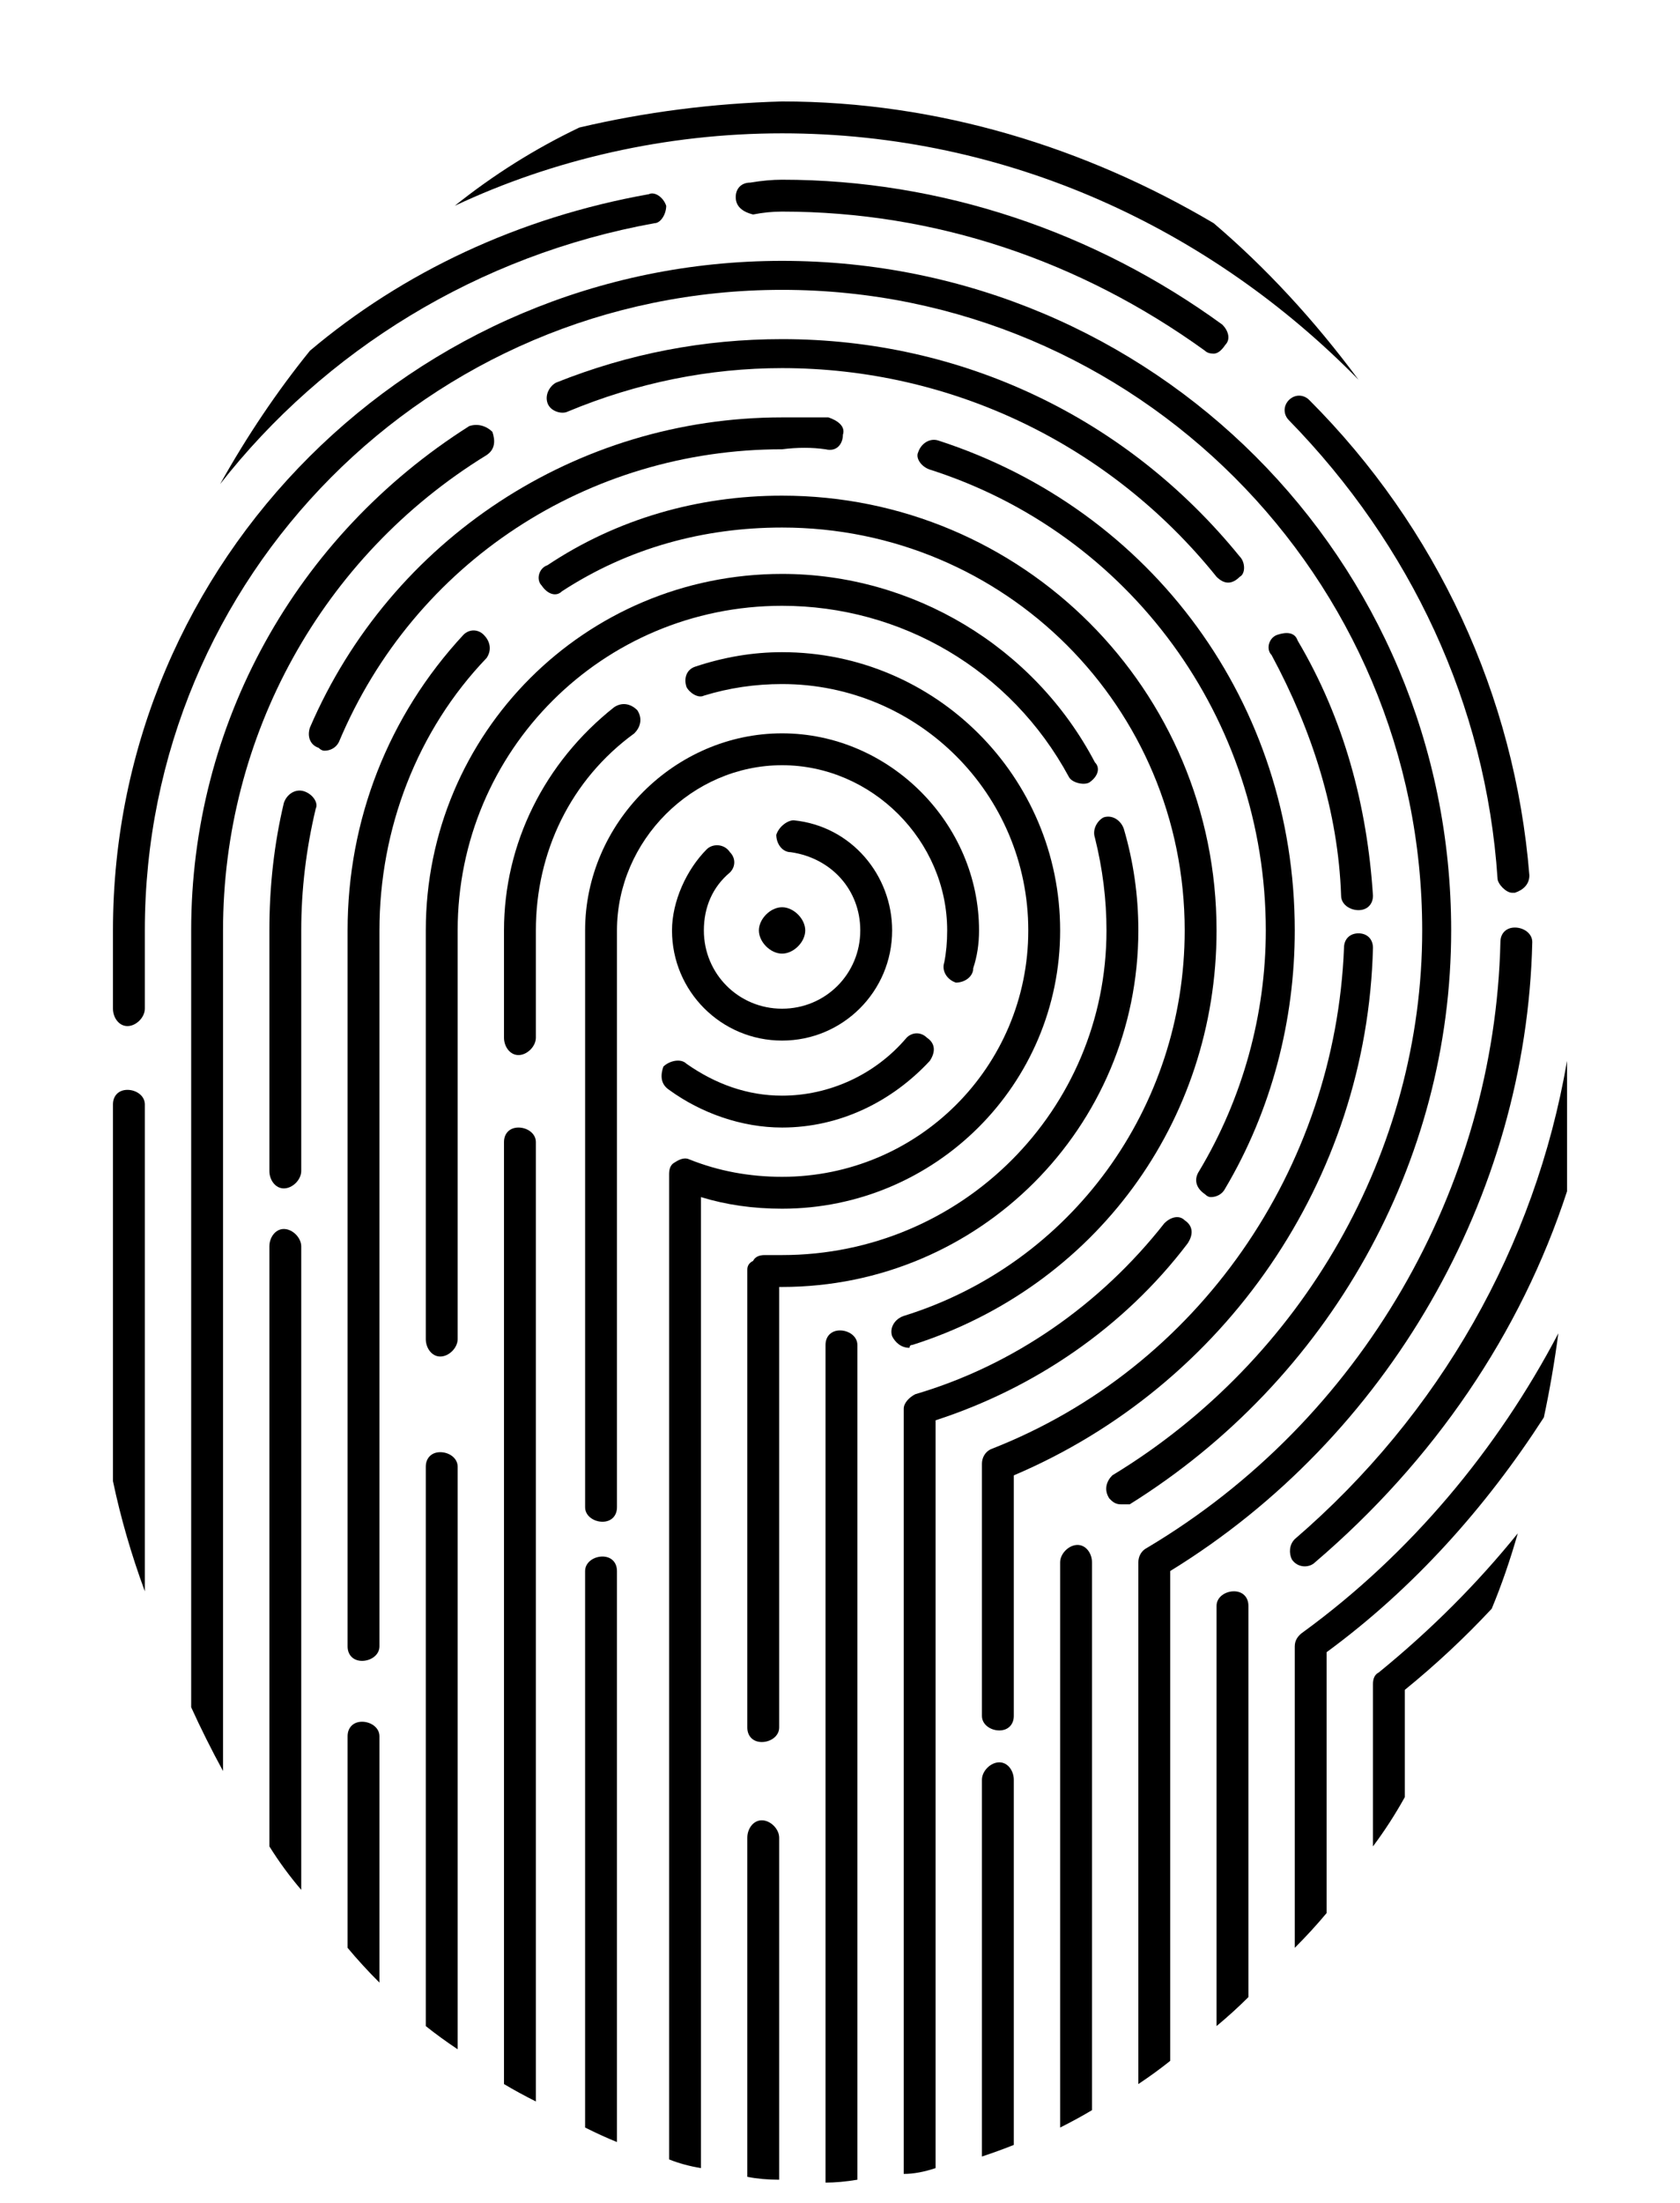 <svg version="1.2" xmlns="http://www.w3.org/2000/svg" viewBox="0 0 58 76" width="58" height="76">
	<title>5972733_21834</title>
	<style>
		.s0 { fill: #000000 } 
	</style>
	<g>
		<path class="s0" d="m47.6 57.7q-0.2 0.1-0.2 0.4v5.6q0.6-0.8 1.1-1.7v-3.7q1.6-1.3 3-2.8 0.5-1.2 0.9-2.6-2.1 2.6-4.8 4.8z"/>
		<path class="s0" d="m45 56.3q-0.3 0.2-0.3 0.5v10.4q0.6-0.6 1.1-1.2v-9c3-2.2 5.5-5 7.5-8.1q0.3-1.4 0.5-2.9c-2.1 4-5.1 7.6-8.8 10.3z"/>
		<path class="s0" d="m42.6 54.9c-0.3 0-0.6 0.2-0.6 0.5v14.5q0.6-0.5 1.1-1v-13.5c0-0.3-0.2-0.5-0.5-0.5z"/>
		<path class="s0" d="m46.9 13.1q-2.3-3.1-5-5.4c-4.4-2.6-9.5-4.2-14.9-4.2q-3.6 0.1-7 0.9-2.3 1.1-4.3 2.7c3.4-1.6 7.3-2.5 11.3-2.5 7.8 0 14.8 3.3 19.9 8.5z"/>
		<path class="s0" d="m54.1 38.1q0-0.8 0-1.5c-1.1 6.4-4.4 12.2-9.4 16.5-0.2 0.2-0.2 0.5-0.1 0.7 0.2 0.3 0.6 0.3 0.8 0.1 4.1-3.5 7.1-7.9 8.7-12.8q0-0.7 0-1.4 0-0.4 0-0.8 0-0.4 0-0.8z"/>
		<path class="s0" d="m22.6 7.7c0.2 0 0.4-0.3 0.4-0.6-0.1-0.3-0.4-0.5-0.6-0.4-4.5 0.8-8.5 2.7-11.7 5.4q-1.7 2.1-3.1 4.6c3.6-4.6 8.9-7.9 15-9z"/>
		<path class="s0" d="m52.9 32.5c0-0.3-0.3-0.5-0.6-0.5-0.3 0-0.5 0.2-0.5 0.5-0.2 8.5-4.8 16.5-12.2 20.9-0.2 0.1-0.3 0.3-0.3 0.5v18q0.6-0.4 1.1-0.8v-16.9c7.5-4.6 12.3-12.9 12.5-21.7z"/>
		<path class="s0" d="m44.5 13.8c-0.2 0.2-0.2 0.5 0 0.7 4.2 4.3 6.8 9.8 7.2 15.8 0 0.2 0.3 0.5 0.5 0.5q0.1 0 0.1 0c0.3-0.1 0.5-0.3 0.5-0.6-0.5-6.2-3.2-12-7.6-16.4-0.2-0.2-0.5-0.2-0.7 0z"/>
		<path class="s0" d="m25.9 6.3c-0.3 0-0.5 0.2-0.5 0.5 0 0.3 0.2 0.5 0.6 0.6q0.5-0.1 1-0.1c5.3 0 10.3 1.7 14.6 4.8q0.1 0.1 0.3 0.1 0.2 0 0.4-0.3c0.2-0.2 0.1-0.5-0.1-0.7-4.4-3.2-9.7-5-15.2-5q-0.5 0-1.1 0.1z"/>
		<path class="s0" d="m4.4 37.6c-0.3 0-0.5 0.2-0.5 0.5v13q0.4 1.9 1.1 3.8v-16.8c0-0.3-0.3-0.5-0.6-0.5z"/>
		<path class="s0" d="m37.2 53.3c-0.3 0-0.6 0.3-0.6 0.6v19.5q0.6-0.3 1.1-0.6v-18.9c0-0.3-0.2-0.6-0.5-0.6z"/>
		<path class="s0" d="m50.1 32.1c0-12.8-10.3-23.1-23.1-23.1-12.7 0-23.1 10.3-23.1 23.1v2.7c0 0.3 0.2 0.6 0.5 0.6 0.3 0 0.6-0.3 0.6-0.6v-2.7c0-12.2 9.8-22.1 22-22.1 12.2 0 22.1 9.9 22.1 22.1 0 7.6-4.1 14.8-10.7 18.8-0.2 0.2-0.3 0.5-0.1 0.8 0.1 0.1 0.2 0.2 0.4 0.2q0.2 0 0.3 0c6.9-4.3 11.1-11.8 11.1-19.8z"/>
		<path class="s0" d="m34.5 60.8c-0.3 0-0.6 0.3-0.6 0.6v13q0.6-0.2 1.1-0.4v-12.6c0-0.3-0.2-0.6-0.5-0.6z"/>
		<path class="s0" d="m16.8 15.7c0.3-0.2 0.3-0.5 0.2-0.8-0.2-0.2-0.5-0.3-0.8-0.2-6 3.8-9.6 10.3-9.6 17.4v26.8q0.5 1.1 1.1 2.2v-29c0-6.7 3.4-12.9 9.1-16.4z"/>
		<path class="s0" d="m47.4 32.7c0-0.3-0.2-0.5-0.5-0.5q0 0 0 0c-0.3 0-0.5 0.2-0.5 0.5-0.3 7.6-5 14.5-12.2 17.3-0.2 0.1-0.3 0.3-0.3 0.5v8.7c0 0.3 0.3 0.5 0.6 0.5 0.3 0 0.5-0.2 0.5-0.5v-8.3c7.3-3.1 12.2-10.2 12.4-18.2z"/>
		<path class="s0" d="m46.9 31.4q0 0 0 0c0.3 0 0.5-0.2 0.5-0.5-0.2-3.1-1-6.1-2.6-8.8-0.1-0.3-0.4-0.3-0.7-0.2-0.3 0.1-0.4 0.5-0.2 0.7 1.4 2.6 2.3 5.4 2.4 8.3 0 0.3 0.3 0.5 0.6 0.5z"/>
		<path class="s0" d="m27 11.7c-2.7 0-5.3 0.5-7.8 1.5-0.2 0.1-0.4 0.4-0.3 0.7 0.1 0.3 0.5 0.4 0.7 0.3 2.4-1 4.9-1.5 7.4-1.5 5.8 0 11.3 2.6 15 7.2q0.2 0.2 0.4 0.2 0.2 0 0.4-0.2c0.2-0.1 0.2-0.5 0-0.7-3.9-4.8-9.6-7.5-15.8-7.5z"/>
		<path class="s0" d="m10.5 27.3c-0.3-0.1-0.6 0.1-0.7 0.4q-0.5 2.1-0.5 4.4v8.3c0 0.3 0.2 0.6 0.5 0.6 0.3 0 0.6-0.3 0.6-0.6v-8.3q0-2.1 0.5-4.2c0.1-0.2-0.1-0.5-0.4-0.6z"/>
		<path class="s0" d="m9.8 42.4c-0.3 0-0.5 0.3-0.5 0.6v20.7q0.5 0.8 1.1 1.5v-22.2c0-0.3-0.3-0.6-0.6-0.6z"/>
		<path class="s0" d="m41 42.9c0.2-0.3 0.2-0.6-0.1-0.8-0.2-0.2-0.5-0.1-0.7 0.1-2.2 2.8-5.2 4.9-8.6 5.9-0.2 0.1-0.4 0.3-0.4 0.5v26.4q0.5 0 1.1-0.2v-25.8c3.4-1.1 6.5-3.2 8.7-6.1z"/>
		<path class="s0" d="m32.4 15.2c-0.3-0.1-0.6 0.1-0.7 0.4-0.1 0.2 0.1 0.5 0.4 0.6 6.9 2.2 11.6 8.6 11.6 15.9 0 2.9-0.8 5.8-2.3 8.3-0.2 0.3-0.1 0.6 0.2 0.8q0.1 0.1 0.2 0.1c0.2 0 0.4-0.1 0.5-0.3 1.6-2.7 2.4-5.8 2.4-8.9 0-7.8-4.9-14.5-12.3-16.9z"/>
		<path class="s0" d="m27 15.5q0.8-0.1 1.5 0c0.4 0.1 0.6-0.2 0.6-0.5 0.1-0.3-0.2-0.5-0.5-0.6q-0.8 0-1.6 0c-7.1 0-13.5 4.2-16.3 10.7-0.1 0.3 0 0.6 0.3 0.7q0.1 0.1 0.2 0.1c0.2 0 0.4-0.1 0.5-0.3 2.6-6.2 8.6-10.1 15.3-10.1z"/>
		<path class="s0" d="m16.7 21.9c-0.2-0.2-0.5-0.2-0.7 0-2.6 2.8-4 6.4-4 10.2v24.7c0 0.3 0.2 0.5 0.5 0.5 0.3 0 0.6-0.2 0.6-0.5v-24.7c0-3.5 1.3-6.9 3.7-9.4 0.2-0.3 0.1-0.6-0.1-0.8z"/>
		<path class="s0" d="m12.5 59.4c-0.3 0-0.5 0.2-0.5 0.5v7.3q0.5 0.6 1.1 1.2v-8.5c0-0.3-0.3-0.5-0.6-0.5z"/>
		<path class="s0" d="m29 45.9c-0.3 0-0.5 0.2-0.5 0.5v28.9q0.5 0 1.1-0.1v-28.8c0-0.3-0.3-0.5-0.6-0.5z"/>
		<path class="s0" d="m31.5 46.4c6.3-2 10.5-7.7 10.5-14.3 0-8.3-6.7-15-15-15-2.9 0-5.7 0.8-8.1 2.4-0.3 0.1-0.4 0.5-0.2 0.7 0.2 0.3 0.5 0.4 0.7 0.2 2.3-1.5 4.9-2.2 7.6-2.2 7.7 0 13.9 6.2 13.9 13.9 0 6.1-3.9 11.5-9.7 13.3-0.3 0.1-0.5 0.4-0.4 0.7 0.1 0.2 0.3 0.4 0.6 0.4q0-0.1 0.1-0.1z"/>
		<path class="s0" d="m27 20.9c4.1 0 7.9 2.2 9.9 5.9 0.1 0.2 0.5 0.3 0.7 0.2 0.3-0.2 0.4-0.5 0.2-0.7-2.1-4-6.3-6.5-10.8-6.5-6.8 0-12.3 5.5-12.3 12.3v14.1c0 0.3 0.2 0.6 0.5 0.6 0.3 0 0.6-0.3 0.6-0.6v-14.1c0-6.2 5-11.2 11.2-11.2z"/>
		<path class="s0" d="m26.3 62.8c-0.3 0-0.5 0.3-0.5 0.6v11.7q0.5 0.1 1.1 0.1v-11.8c0-0.3-0.3-0.6-0.6-0.6z"/>
		<path class="s0" d="m15.2 50.1c-0.3 0-0.5 0.2-0.5 0.5v19.3q0.5 0.4 1.1 0.8v-20.1c0-0.3-0.3-0.5-0.6-0.5z"/>
		<path class="s0" d="m39.3 32.1q0-1.8-0.5-3.5c-0.1-0.3-0.4-0.5-0.7-0.4-0.2 0.1-0.4 0.4-0.3 0.7q0.4 1.6 0.4 3.2c0 6.2-5 11.2-11.2 11.2q-0.3 0-0.6 0-0.3 0-0.4 0.2-0.2 0.1-0.2 0.3v15.8c0 0.3 0.2 0.5 0.5 0.5 0.3 0 0.6-0.2 0.6-0.5v-15.2q0 0 0.1 0c6.8 0 12.3-5.5 12.3-12.3z"/>
		<path class="s0" d="m36.6 32.1c0-5.3-4.3-9.6-9.6-9.6q-1.5 0-3 0.5c-0.3 0.1-0.4 0.4-0.3 0.7 0.1 0.2 0.4 0.4 0.6 0.3q1.3-0.4 2.7-0.4c4.7 0 8.5 3.8 8.5 8.5 0 4.7-3.8 8.5-8.5 8.5q-1.7 0-3.2-0.6-0.2-0.1-0.5 0.1-0.2 0.1-0.2 0.4v34q0.5 0.2 1.1 0.3v-33.5q1.3 0.4 2.8 0.4c5.3 0 9.6-4.3 9.6-9.6z"/>
		<path class="s0" d="m21.9 25.3c0.2-0.2 0.3-0.5 0.1-0.8-0.2-0.2-0.5-0.3-0.8-0.1-2.4 1.9-3.8 4.7-3.8 7.7v3.7c0 0.3 0.2 0.6 0.5 0.6 0.3 0 0.6-0.3 0.6-0.6v-3.7c0-2.7 1.2-5.2 3.4-6.8z"/>
		<path class="s0" d="m17.9 38.9c-0.3 0-0.5 0.2-0.5 0.5v32.5q0.5 0.3 1.1 0.6v-33.1c0-0.3-0.3-0.5-0.6-0.5z"/>
		<path class="s0" d="m20.8 53.7c-0.3 0-0.6 0.2-0.6 0.5v19.2q0.6 0.3 1.1 0.5v-19.7c0-0.3-0.2-0.5-0.5-0.5z"/>
		<path class="s0" d="m27 26.4c3.1 0 5.7 2.6 5.7 5.7q0 0.6-0.1 1.1c-0.1 0.3 0.1 0.6 0.4 0.7 0.3 0 0.6-0.2 0.6-0.5q0.2-0.6 0.2-1.3c0-3.7-3.1-6.8-6.8-6.8-3.7 0-6.8 3.1-6.8 6.8v19.9c0 0.3 0.3 0.5 0.6 0.5 0.3 0 0.5-0.2 0.5-0.5v-19.9c0-3.1 2.6-5.7 5.7-5.7z"/>
		<path class="s0" d="m32.1 36.6c0.2-0.3 0.2-0.6-0.1-0.8-0.2-0.2-0.5-0.2-0.7 0-1.1 1.3-2.7 2-4.3 2-1.2 0-2.3-0.4-3.3-1.1-0.2-0.2-0.6-0.1-0.8 0.1-0.1 0.3-0.1 0.6 0.2 0.8 1.1 0.8 2.5 1.3 3.9 1.3 2 0 3.8-0.9 5.1-2.3z"/>
		<path class="s0" d="m25.2 29.4c-0.2-0.3-0.6-0.3-0.8-0.1-0.7 0.7-1.2 1.8-1.2 2.8 0 2.1 1.7 3.8 3.8 3.8 2.1 0 3.8-1.7 3.8-3.8 0-1.9-1.4-3.6-3.4-3.8-0.2 0-0.5 0.2-0.6 0.5 0 0.3 0.2 0.6 0.5 0.6 1.4 0.2 2.4 1.3 2.4 2.7 0 1.5-1.2 2.7-2.7 2.7-1.5 0-2.7-1.2-2.7-2.7 0-0.8 0.3-1.5 0.9-2 0.2-0.2 0.2-0.5 0-0.7z"/>
		<path class="s0" d="m27.8 32.1c0-0.4-0.4-0.8-0.8-0.8-0.4 0-0.8 0.4-0.8 0.8 0 0.4 0.4 0.8 0.8 0.8 0.4 0 0.8-0.4 0.8-0.8z"/>
	</g>
</svg>